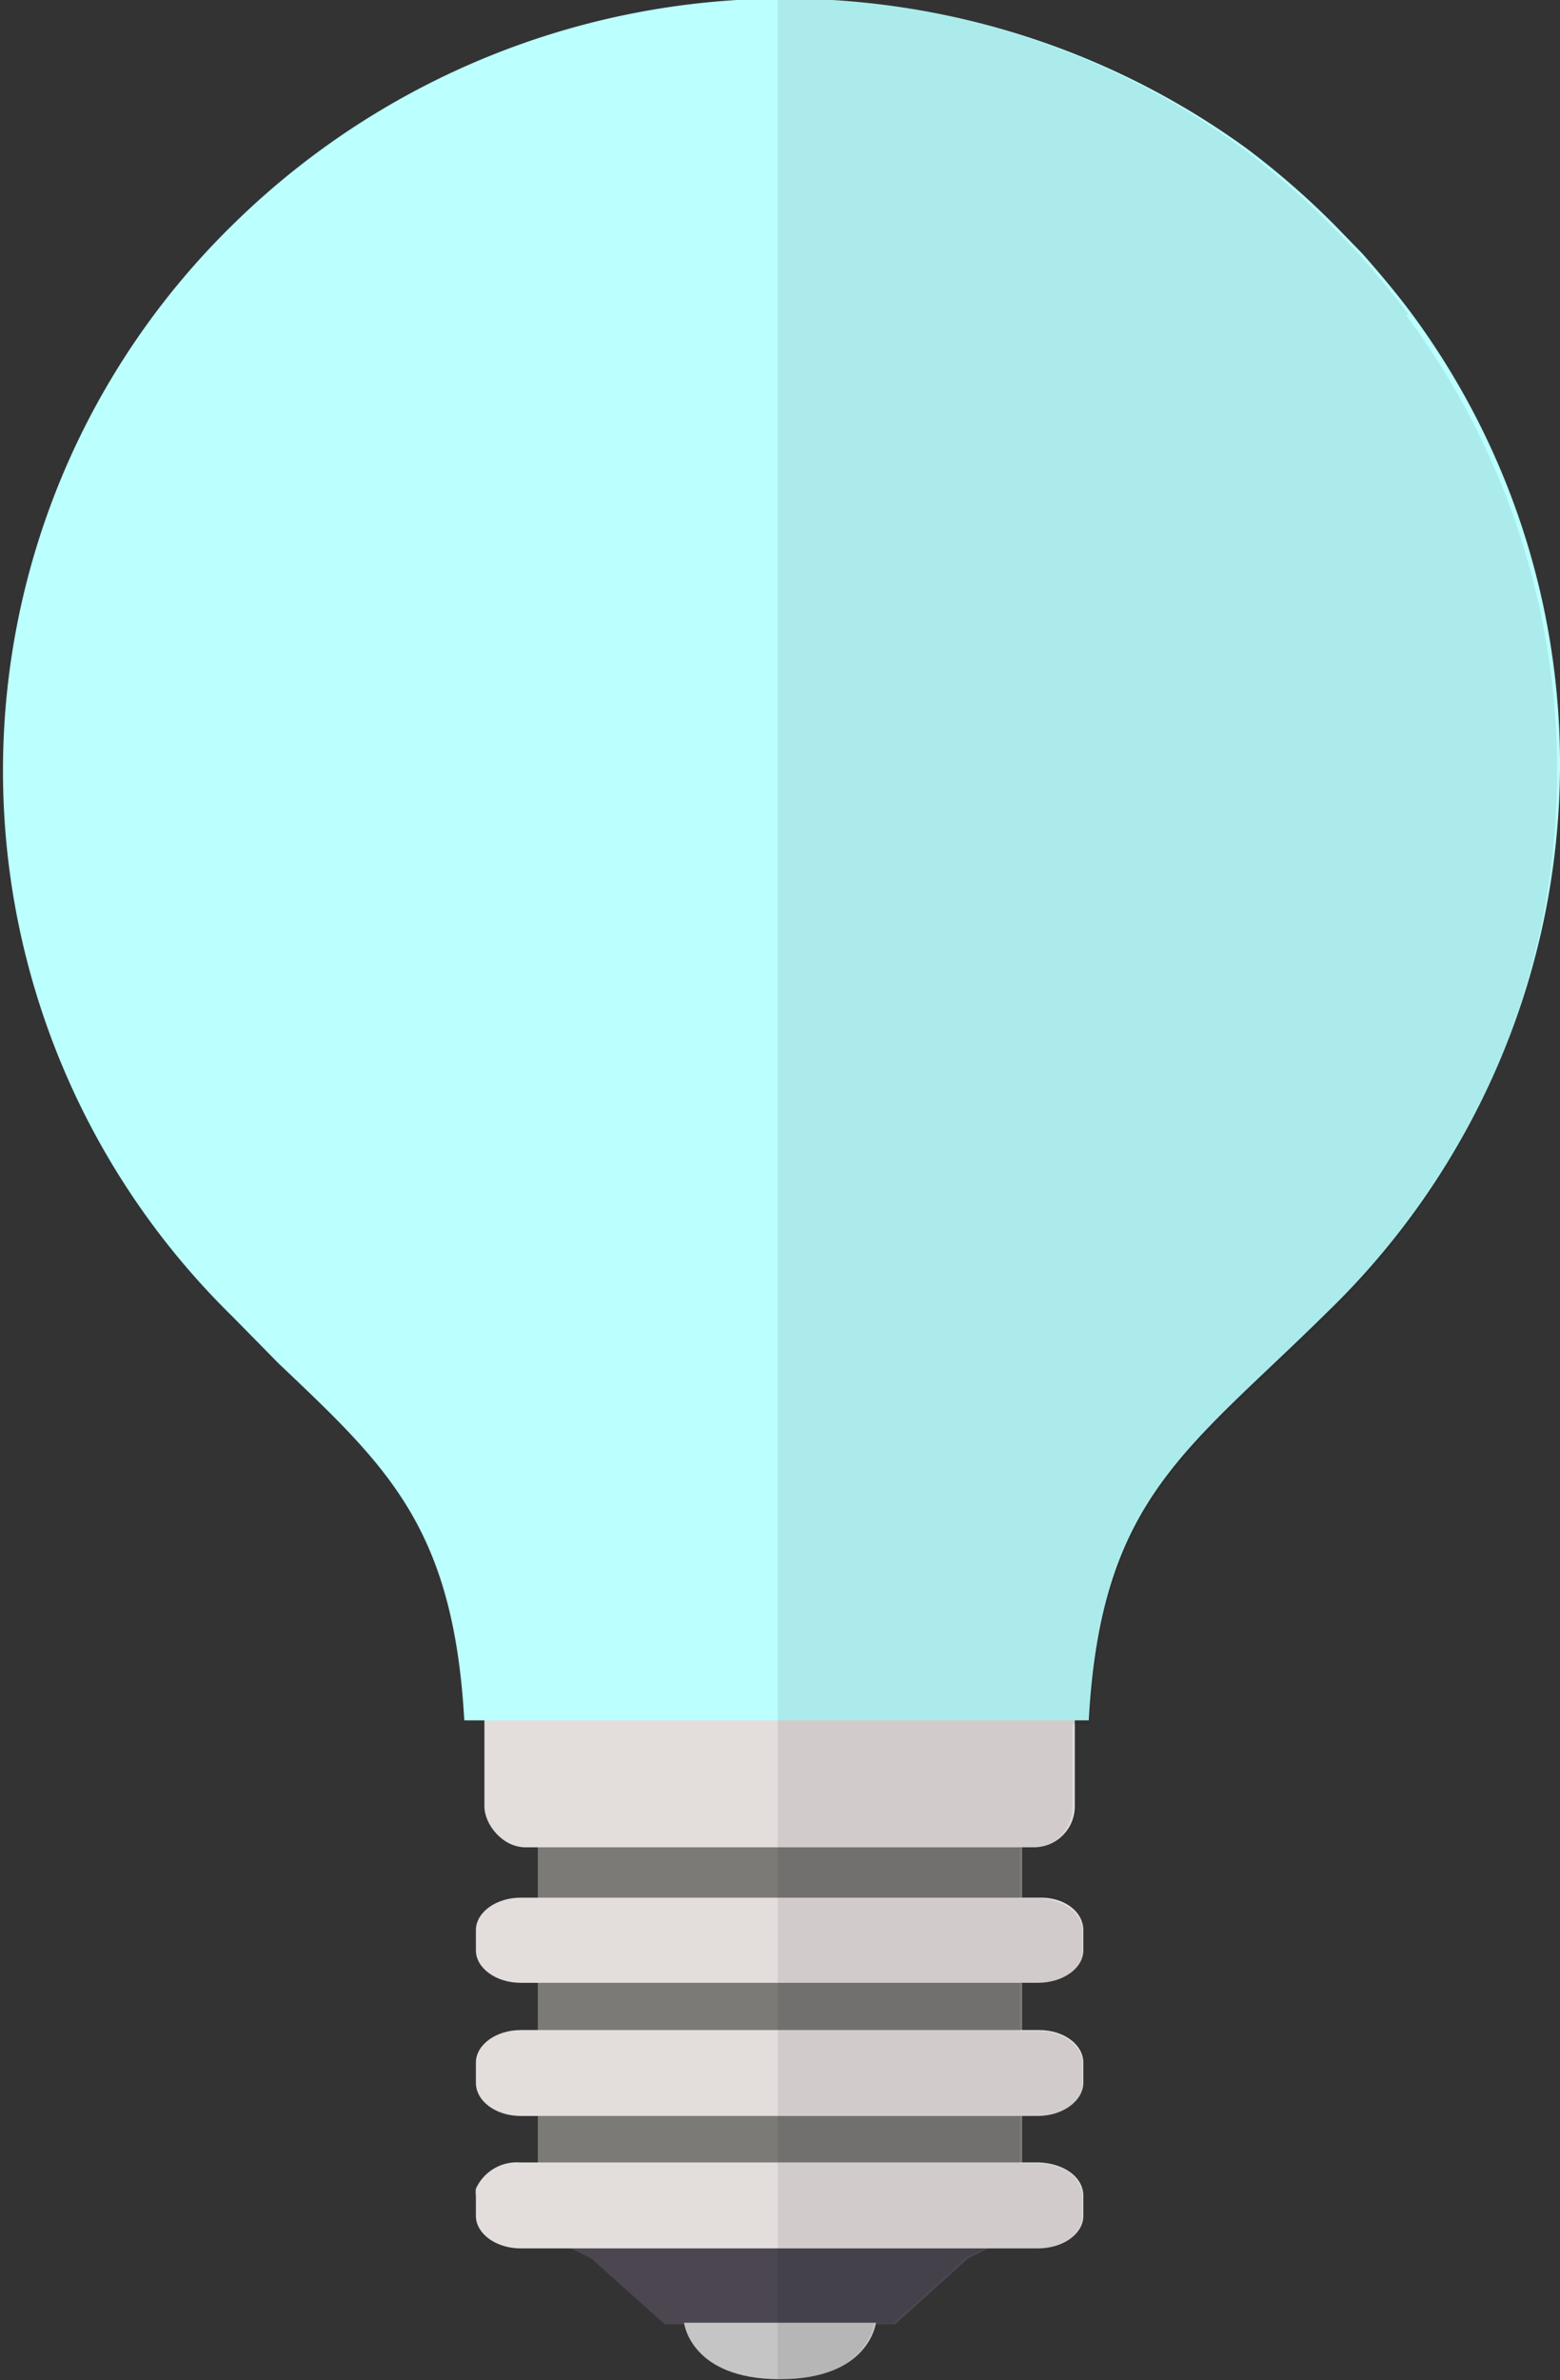 <svg xmlns="http://www.w3.org/2000/svg" viewBox="0 0 20.16 30.74"><rect x="0" y="0" width="20.16" height="30.74" fill="#333333" stroke="none"/><defs><style>.cls-1{fill:#4b4650;}.cls-2{fill:#c5c5c5;}.cls-3{fill:#7b7a77;}.cls-4{fill:#e3dddc;}.cls-5{fill:#bff;}.cls-6{opacity:0.08;}</style></defs><title>アセット 2</title><g id="レイヤー_2" data-name="レイヤー 2"><g id="レイヤー_1-2" data-name="レイヤー 1"><polygon class="cls-1" points="13.22 28.82 12.51 29.17 11.57 30.02 8.59 30.02 7.64 29.17 6.93 28.82 13.22 28.82"/><path class="cls-2" d="M8.84,30s.08.73,1.24.73S11.32,30,11.32,30Z"/><rect class="cls-3" x="6.95" y="23.52" width="6.26" height="4.97"/><rect class="cls-4" x="6.26" y="21.12" width="7.63" height="2.74" rx="0.53" ry="0.53"/><path class="cls-4" d="M14,24.93v.26c0,.23-.26.42-.59.42H6.73c-.32,0-.58-.19-.58-.42v-.26c0-.23.26-.42.58-.42h6.7C13.75,24.5,14,24.69,14,24.93Z"/><path class="cls-4" d="M14,26.64v.26c0,.23-.26.43-.59.43H6.73c-.32,0-.58-.19-.58-.43v-.26c0-.23.26-.42.58-.42h6.7C13.75,26.22,14,26.41,14,26.64Z"/><path class="cls-4" d="M14,28.36v.26c0,.23-.26.42-.59.42H6.73c-.32,0-.58-.19-.58-.42v-.26a.33.33,0,0,1,0-.09.58.58,0,0,1,.57-.34h6.7C13.75,27.94,14,28.12,14,28.36Z"/><path class="cls-5" d="M20.16,9.94a9.85,9.85,0,0,1-3,7c-1.82,1.8-2.93,2.4-3.09,5.28H6c-.14-2.5-1-3.28-2.4-4.61L3,17A9.86,9.86,0,0,1,3,2.91a10.17,10.17,0,0,1,13.1-1,10.4,10.4,0,0,1,1.15,1l.36.37c.22.25.44.51.64.78A9.79,9.79,0,0,1,20.16,9.94Z"/><path class="cls-6" d="M18.2,4.06c-.2-.27-.42-.53-.64-.78l-.36-.37a10.4,10.4,0,0,0-1.15-1,10.11,10.11,0,0,0-6-1.94V30.74c1.16,0,1.24-.73,1.24-.73h.25l.94-.85.25-.12h.67c.32,0,.59-.19.59-.42v-.26c0-.23-.26-.42-.59-.42h-.22v-.6h.22c.32,0,.59-.19.59-.43v-.26c0-.23-.26-.42-.59-.42h-.22v-.61h.22c.32,0,.59-.19.59-.42v-.26c0-.23-.26-.42-.59-.42h-.22v-.65h.15a.53.53,0,0,0,.53-.52V22.27h.22c.16-2.89,1.27-3.49,3.09-5.28a9.85,9.85,0,0,0,1-12.92Z"/></g></g></svg>